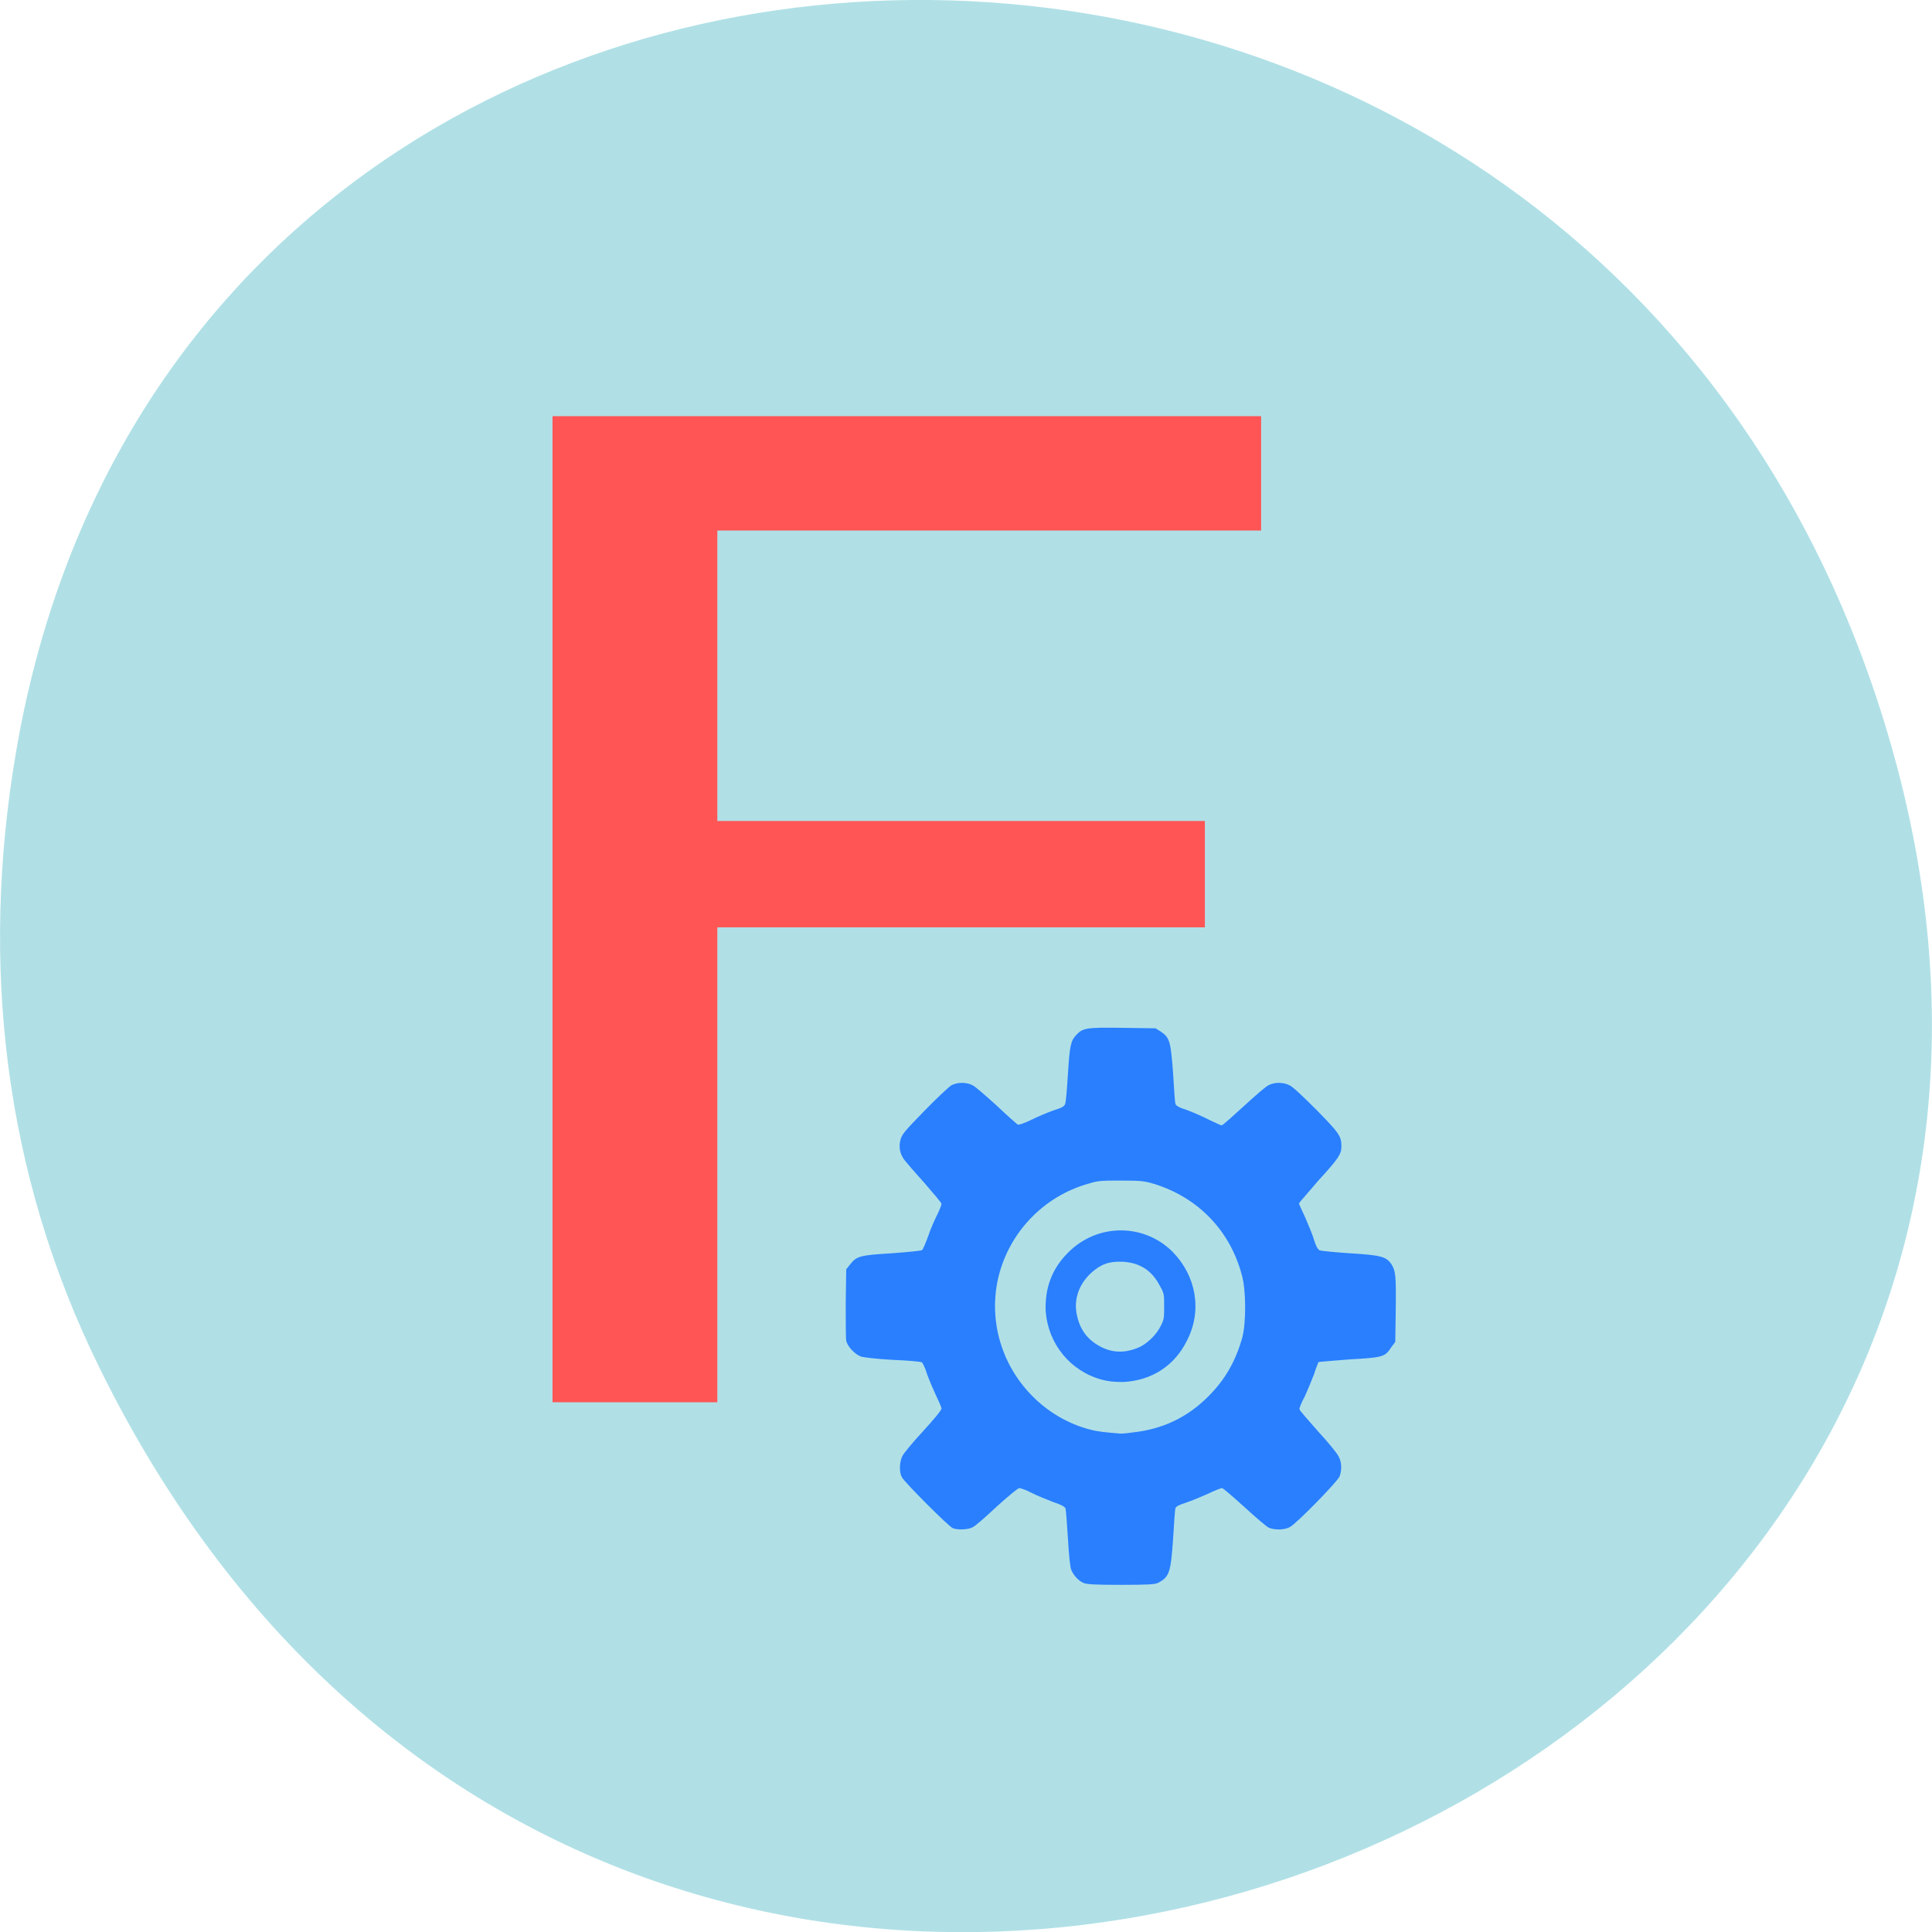
<svg xmlns="http://www.w3.org/2000/svg" xmlns:xlink="http://www.w3.org/1999/xlink" width="16px" height="16px" viewBox="0 0 16 16" version="1.1">
<g id="surface1">
<path style=" stroke:none;fill-rule:nonzero;fill:rgb(69.02%,87.843%,90.196%);fill-opacity:1;" d="M 0.828 11.336 C 5.195 20.203 18.164 15.262 15.688 6.266 C 13.355 -2.207 1.508 -1.965 0.129 6.25 C -0.16 7.965 0.023 9.707 0.828 11.336 Z M 0.828 11.336 "/>
<path style=" stroke:none;fill-rule:nonzero;fill:rgb(16.471%,49.804%,100%);fill-opacity:1;" d="M 8.973 13.109 C 8.934 13.094 8.891 13.047 8.871 13 C 8.863 12.977 8.852 12.887 8.844 12.738 C 8.836 12.617 8.828 12.504 8.824 12.492 C 8.816 12.477 8.789 12.461 8.719 12.438 C 8.668 12.418 8.59 12.387 8.543 12.363 C 8.5 12.34 8.453 12.324 8.441 12.324 C 8.43 12.324 8.359 12.383 8.254 12.477 C 8.164 12.562 8.074 12.641 8.055 12.648 C 8.02 12.668 7.934 12.672 7.891 12.656 C 7.855 12.641 7.492 12.277 7.469 12.234 C 7.445 12.191 7.449 12.105 7.473 12.059 C 7.484 12.035 7.562 11.941 7.645 11.852 C 7.734 11.754 7.797 11.68 7.797 11.664 C 7.797 11.656 7.777 11.609 7.754 11.562 C 7.734 11.52 7.699 11.438 7.68 11.387 C 7.664 11.332 7.641 11.285 7.633 11.281 C 7.621 11.277 7.516 11.266 7.395 11.262 C 7.254 11.254 7.156 11.242 7.129 11.234 C 7.078 11.215 7.016 11.148 7.008 11.102 C 7.004 11.082 7.004 10.941 7.004 10.789 L 7.008 10.512 L 7.039 10.473 C 7.094 10.402 7.121 10.395 7.387 10.379 C 7.539 10.367 7.629 10.359 7.637 10.352 C 7.645 10.344 7.668 10.289 7.688 10.234 C 7.707 10.176 7.742 10.098 7.762 10.059 C 7.781 10.02 7.797 9.98 7.797 9.969 C 7.797 9.961 7.73 9.883 7.656 9.797 C 7.578 9.711 7.504 9.625 7.492 9.609 C 7.453 9.559 7.441 9.5 7.457 9.441 C 7.469 9.395 7.488 9.371 7.656 9.199 C 7.758 9.094 7.859 9 7.879 8.988 C 7.93 8.961 8.004 8.961 8.055 8.988 C 8.074 8.996 8.164 9.074 8.254 9.156 C 8.34 9.238 8.422 9.309 8.426 9.312 C 8.434 9.32 8.484 9.301 8.543 9.273 C 8.598 9.246 8.68 9.211 8.727 9.195 C 8.789 9.176 8.812 9.164 8.82 9.145 C 8.828 9.129 8.836 9.02 8.844 8.895 C 8.859 8.656 8.867 8.621 8.914 8.57 C 8.969 8.512 9 8.508 9.297 8.512 L 9.57 8.516 L 9.613 8.543 C 9.688 8.594 9.695 8.625 9.715 8.887 C 9.723 9.016 9.73 9.129 9.734 9.141 C 9.738 9.156 9.762 9.172 9.836 9.195 C 9.887 9.215 9.969 9.25 10.02 9.277 C 10.07 9.301 10.113 9.32 10.117 9.32 C 10.125 9.32 10.203 9.25 10.297 9.164 C 10.391 9.078 10.48 9 10.504 8.988 C 10.555 8.961 10.625 8.961 10.68 8.988 C 10.707 9 10.793 9.082 10.906 9.195 C 11.094 9.387 11.109 9.41 11.109 9.496 C 11.109 9.559 11.082 9.598 10.918 9.777 C 10.832 9.879 10.758 9.961 10.758 9.965 C 10.758 9.973 10.781 10.023 10.809 10.082 C 10.836 10.145 10.871 10.227 10.883 10.27 C 10.898 10.32 10.914 10.348 10.93 10.355 C 10.941 10.359 11.055 10.371 11.18 10.379 C 11.434 10.395 11.477 10.406 11.52 10.465 C 11.559 10.523 11.562 10.566 11.559 10.844 L 11.555 11.113 L 11.523 11.156 C 11.469 11.238 11.457 11.242 11.176 11.258 C 11.035 11.27 10.922 11.277 10.918 11.281 C 10.918 11.285 10.898 11.328 10.883 11.379 C 10.863 11.43 10.828 11.516 10.805 11.566 C 10.777 11.617 10.758 11.664 10.762 11.672 C 10.762 11.68 10.832 11.758 10.914 11.852 C 10.996 11.941 11.074 12.035 11.086 12.062 C 11.113 12.113 11.113 12.172 11.094 12.227 C 11.074 12.273 10.738 12.617 10.684 12.645 C 10.641 12.672 10.555 12.672 10.508 12.652 C 10.492 12.645 10.398 12.566 10.305 12.48 C 10.211 12.395 10.129 12.324 10.121 12.324 C 10.109 12.324 10.059 12.344 10.004 12.371 C 9.949 12.395 9.867 12.43 9.82 12.445 C 9.758 12.465 9.738 12.477 9.734 12.492 C 9.73 12.504 9.723 12.621 9.715 12.746 C 9.695 13.027 9.684 13.059 9.59 13.109 C 9.562 13.121 9.516 13.125 9.281 13.125 C 9.074 13.125 8.996 13.121 8.973 13.109 Z M 9.379 11.863 C 9.629 11.836 9.836 11.738 10.012 11.559 C 10.148 11.422 10.234 11.27 10.289 11.074 C 10.32 10.953 10.32 10.684 10.285 10.562 C 10.188 10.191 9.922 9.918 9.559 9.805 C 9.477 9.781 9.453 9.777 9.285 9.777 C 9.129 9.777 9.098 9.777 9.02 9.801 C 8.637 9.906 8.344 10.219 8.262 10.605 C 8.191 10.949 8.297 11.305 8.547 11.559 C 8.68 11.695 8.848 11.793 9.031 11.84 C 9.086 11.855 9.16 11.863 9.266 11.871 C 9.273 11.875 9.324 11.871 9.379 11.863 Z M 9.125 11.426 C 8.863 11.355 8.68 11.129 8.66 10.859 C 8.652 10.668 8.711 10.508 8.844 10.375 C 9.086 10.129 9.473 10.129 9.711 10.367 C 9.906 10.566 9.957 10.852 9.832 11.098 C 9.73 11.309 9.539 11.434 9.301 11.445 C 9.223 11.445 9.184 11.441 9.125 11.426 Z M 9.418 11.164 C 9.492 11.137 9.578 11.055 9.613 10.98 C 9.641 10.926 9.641 10.91 9.641 10.816 C 9.641 10.719 9.641 10.711 9.605 10.648 C 9.539 10.52 9.438 10.457 9.297 10.449 C 9.184 10.445 9.117 10.469 9.035 10.543 C 8.93 10.641 8.887 10.773 8.922 10.906 C 8.949 11.02 9.012 11.098 9.113 11.152 C 9.211 11.203 9.309 11.207 9.418 11.164 Z M 9.418 11.164 "/>
<path style="fill-rule:nonzero;fill:rgb(100%,33.333%,33.333%);fill-opacity:1;stroke-width:2.132;stroke-linecap:butt;stroke-linejoin:miter;stroke:rgb(100%,33.333%,33.333%);stroke-opacity:1;stroke-miterlimit:4;" d="M 73.901 212.789 L 73.901 9.698 L 365.186 9.698 L 365.186 54.916 L 140.013 54.916 L 140.013 177.316 L 341.899 177.316 L 341.899 219.221 L 140.013 219.221 L 140.013 415.879 L 73.901 415.879 Z M 73.901 212.789 " transform="matrix(0.02,0,0,0.02,3.119,3.274)"/>
</g>
</svg>
